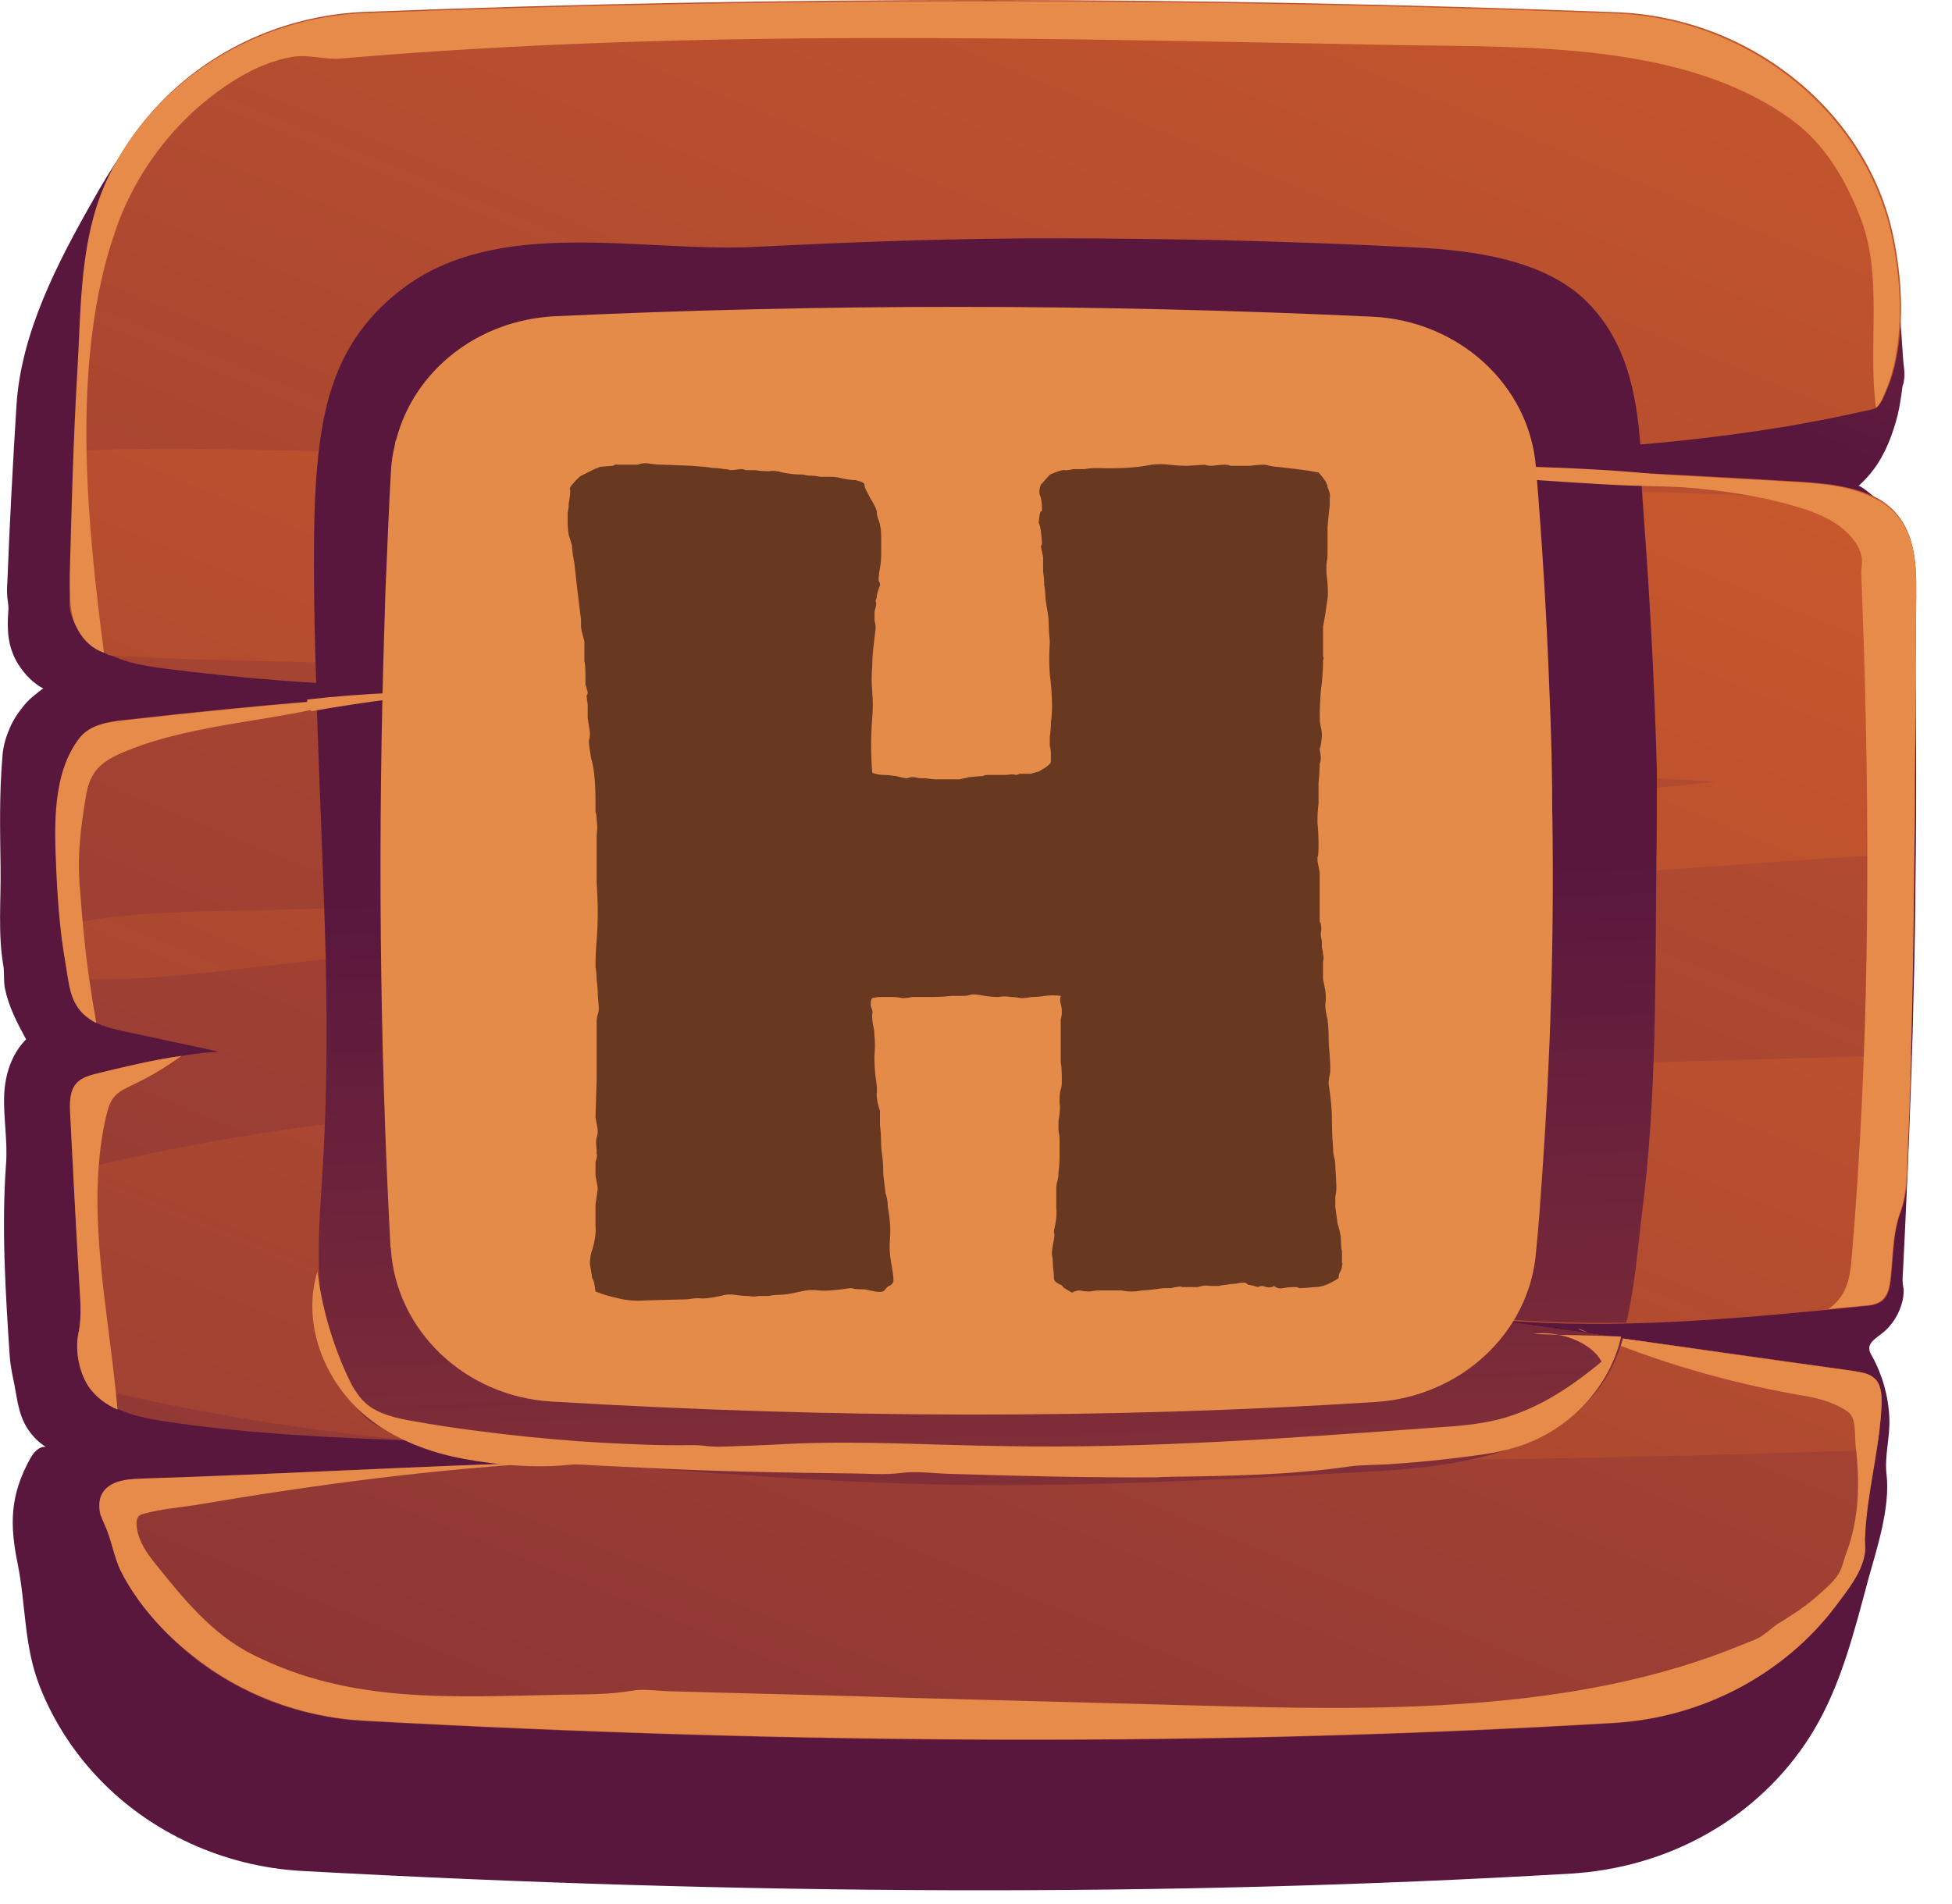<svg fill="none" height="40" viewBox="0 0 41 40" width="41" xmlns="http://www.w3.org/2000/svg" xmlns:xlink="http://www.w3.org/1999/xlink"><linearGradient id="a"><stop offset="0" stop-color="#cf5c2b"/><stop offset="1" stop-color="#59173e"/></linearGradient><linearGradient id="b" gradientUnits="userSpaceOnUse" x1="38.796" x2="28.328" xlink:href="#a" y1="-19.407" y2="5.093"/><linearGradient id="c" gradientUnits="userSpaceOnUse" x1="33.983" x2="-3.024" xlink:href="#a" y1="-10.836" y2="79.11"/><linearGradient id="d" gradientUnits="userSpaceOnUse" x1="29.548" x2="-7.458" xlink:href="#a" y1=".104" y2="90.05"/><linearGradient id="e" gradientUnits="userSpaceOnUse" x1="21.877" x2="20.768" xlink:href="#a" y1="55.446" y2="18.419"/><path d="m39.836 5.689c-.23-2.966-2.787-5.286-5.91-5.404-8.793-.337-17.547-.337-26.272-.009-.632.027-1.255.136-1.849.346-.297.1-.584.227-.852.364-1.36.71-2.28 1.938-2.988 3.202-.757 1.328-1.523 2.802-1.619 4.33-.077 1.237-.144 2.484-.192 3.721-.01.137-.01.264.01.391.01.073.019.146.01.218-.029.4-.01.755.211 1.11.134.209.306.391.527.509-.019-.009-.201.155-.23.173-.077.064-.144.137-.201.209-.125.155-.23.319-.297.5-.077.182-.125.373-.134.564-.067.773-.048 1.547-.038 2.32.01.673-.057 1.383.057 2.047.029.164 0 .337.038.5.077.373.259.719.441 1.055-.306.309-.441.737-.46 1.165-.019.491.077.973.038 1.465-.096 1.328-.01 2.693.077 4.012.01.155.038.309.067.455.086.373.096.764.316 1.092.096.145.22.273.374.373-.144-.018-.259.127-.326.246-.431.782-.431 1.392-.259 2.229.172.873.125 1.701.46 2.557.278.71.699 1.365 1.226 1.92 1.092 1.155 2.644 1.865 4.272 1.956 9.262.509 18.179.555 26.684.055.038 0 .077-.009.115-.009 1.034-.082 2.04-.4 2.912-.937.852-.518 1.561-1.237 2.059-2.074.575-.964.853-2.102 1.14-3.166.182-.655.46-1.492.383-2.193-.048-.4.077-.791.058-1.192-.019-.455-.144-.901-.364-1.301-.029-.045-.057-.1-.057-.155-.01-.127.134-.218.239-.3.249-.182.412-.464.469-.755.01-.073.019-.146.01-.218-.029-.127-.019-.227-.01-.364.048-.919.086-1.838.125-2.757.038-1.01.077-2.02.096-3.02.029-.992.038-1.992.048-2.984.01-.983.01-1.965 0-2.938 0-.482-.009-.973-.019-1.456 0-.246-.01-.482-.019-.728-.01-.228-.048-.482-.01-.71.01-.082.038-.145.019-.227-.01-.1-.038-.191-.067-.291-.057-.191-.144-.373-.249-.546-.105-.173-.23-.328-.383-.473-.038-.036-.441-.391-.479-.355.124-.109.23-.227.326-.355.249-.337.393-.728.498-1.128.048-.2.077-.409.105-.619.009-.036.029-.073.029-.118.029-.146-.01-.318-.019-.464-.038-.6-.086-1.219-.134-1.838z" fill="url(#b)"/><path d="m40.247 12.512c-.01 1.037-.019 2.074-.029 3.111-.009.491-.009.992-.009 1.492 0 .273-.01.537-.01.801-.019 1.41-.038 2.82-.077 4.231-.019.701-.038 1.401-.067 2.102-.019.418-.01.81-.153 1.201-.163.437-.153.974-.211 1.438-.019.145-.048.3-.163.409-.105.1-.259.118-.412.127-.239.027-.488.045-.728.073-1.408.137-2.825.264-4.234.3-1.044.018-2.098-.009-3.142-.118.795.109 1.59.228 2.385.337.23.036.45.064.68.1 1.619.228 3.237.455 4.856.682.144.027.306.045.412.145.163.137.172.373.163.582-.019.309-.048.619-.105.928-.086.61-.211 1.219-.239 1.838-.01.127.019.255-.01.382-.067.391-.373.764-.603 1.073-1.082 1.437-2.806 2.347-4.655 2.456-8.381.5-17.154.455-26.272-.045-1.312-.073-2.586-.555-3.592-1.365-.594-.482-1.149-1.101-1.494-1.783-.153-.309-.192-.664-.345-.983-.029-.073-.057-.136-.086-.209-.048-.209-.029-.437.163-.582.201-.155.488-.164.747-.173 2.902-.091 5.795-.264 8.697-.346h.086c.881-.027 1.772-.036 2.653-.036-.326-.045-.651-.091-.977-.118-1.494-.173-3.007-.227-4.511-.282-.019 0-.038-.009-.048-.009h-.019c-1.82-.064-3.63-.137-5.421-.409-.345-.055-.699-.118-1.006-.264-.23-.1-.431-.237-.575-.437-.01 0-.019-.018-.029-.027-.211-.309-.287-.773-.22-1.119.086-.4.029-.791.01-1.219-.038-.728-.086-1.465-.115-2.193-.029-.4-.048-.801-.067-1.201-.01-.218-.019-.464.125-.637.115-.137.316-.182.498-.227.565-.137 1.13-.273 1.714-.355.259-.045.517-.073.776-.091-.661-.146-1.322-.282-1.992-.428-.201-.045-.402-.091-.584-.182-.038-.018-.086-.045-.125-.073-.326-.228-.412-.537-.46-.864-.019-.109-.029-.228-.048-.337-.048-.264-.086-.519-.105-.782-.048-.4-.067-.801-.086-1.201-.038-.873-.086-2.002.498-2.738.211-.264.584-.328.929-.364 1.35-.155 2.701-.291 4.051-.4.278-.027.565-.045.843-.073 1.37-.1 2.73-.182 4.109-.246-1.647.073-3.304.045-4.952-.054-1.034-.064-2.069-.164-3.103-.291-.431-.055-.881-.118-1.264-.309-.01-.009-.019-.009-.029-.018-.105-.045-.201-.1-.297-.173-.211-.155-.364-.364-.45-.601-.096-.246-.048-.455-.01-.701.01-.091 0-.182 0-.273-.019-.555.029-1.119.038-1.674.01-.282.019-.564.038-.855.038-1.237.105-2.475.182-3.712.192-3.002 2.758-5.377 5.919-5.495 8.716-.337 17.47-.328 26.272.009 2.825.109 5.287 2.111 5.814 4.749.163.81.22 1.692.057 2.511-.038.209-.096.409-.172.6-.048.109-.124.337-.23.428-.01.009-.019.018-.019.018-.077.045-.182.055-.259.073-.517.118-1.034.218-1.552.309-1.034.173-2.078.3-3.122.391-.01 0-.01 0-.01 0-2.107.173-4.233.209-6.341.237h-.058c.575.036 1.159.064 1.734.1 1.571.082 3.142.173 4.712.264 1.044.055 2.098.109 3.142.173.632.036 1.293.082 1.839.391.01 0 .01.009.01.009.699.446.747 1.246.738 2.002z" fill="url(#c)"/><path d="m40.25 12.512c-.01 1.037-.019 2.074-.019 3.111-.009.491-.009.992-.009 1.492 0 .273-.01.537-.01.801-4.032.246-8.074.582-12.116.819-4.712.273-9.425.573-14.127.855-2.538.155-5.057.337-7.586.61-1.695.182-3.304.446-4.952.355-.019-.109-.029-.228-.048-.337-.048-.264-.086-.519-.105-.782 1.667-.337 3.343-.282 5.115-.337 2.375-.073 4.712-.228 7.078-.437 4.712-.418 9.425-.855 14.137-1.365 2.806-.309 5.613-.582 8.428-.873-.096-.009-.182-.009-.278-.018-4.607-.237-9.137-1.046-13.725-1.438-4.55-.391-9.118-.728-13.687-.983-1.849-.109-3.965-.082-6.053-.218-.01-.009-.019-.009-.029-.018-.105-.045-.201-.1-.297-.173-.211-.155-.364-.364-.45-.601-.096-.246-.048-.455-.01-.701.01-.091 0-.182 0-.273-.019-.555.029-1.119.038-1.674.01-.282.019-.564.038-.855 2.318-.118 4.712.027 6.772.045 4.569.036 9.128.246 13.687.5 4.578.255 9.147.155 13.725.355 1.236.055 2.481.1 3.716.127.738.455.776 1.255.766 2.01zm-15.133 10.162c-7.787.355-15.986.027-23.571 1.929.038.728.077 1.465.115 2.192.019.418.077.81-.01 1.219-.067.346.019.81.22 1.119 2.299.573 4.645.928 7.03 1.155.019 0 .038.009.067.009 1.494.146 2.998.227 4.511.282 3.898.137 7.825.055 11.637.091 4.77.045 9.54-.045 14.3-.209.048-.309.086-.61.105-.928.01-.209 0-.437-.163-.582-.105-.091-.268-.118-.412-.145-1.849-.264-3.688-.519-5.536-.782-.795-.109-1.59-.228-2.385-.337 2.452.264 4.923.064 7.385-.173.239-.027.488-.045.728-.073.144-.009.306-.027.412-.127.115-.1.144-.264.163-.409.058-.464.038-.992.211-1.438.144-.4.144-.782.153-1.201.029-.701.048-1.401.067-2.102-5.009.136-10.028.282-15.028.509z" fill="url(#d)"/><g fill="#e68b4a"><path d="m1.895 29.179c-.23-.309-.326-.801-.249-1.165.086-.4.029-.791.01-1.219-.067-1.128-.125-2.265-.182-3.393-.01-.218-.019-.464.125-.637.115-.137.316-.182.498-.228.565-.136 1.13-.273 1.714-.355-.326.237-.642.428-1.025.61-.134.064-.278.127-.374.236-.105.109-.144.273-.182.418-.326 1.419-.153 2.902.029 4.349.077.6.153 1.21.211 1.819-.23-.1-.431-.246-.575-.437z"/><path d="m1.372 20.217c-.115-.655-.163-1.328-.192-1.983-.038-.873-.086-2.002.498-2.738.211-.264.584-.328.929-.364 1.628-.182 3.256-.346 4.894-.464-1.552.491-3.324.491-4.827 1.101-.278.109-.556.246-.709.491-.105.164-.144.355-.172.537-.096.582-.163 1.137-.125 1.729.029.373.057.755.096 1.128.057.619.153 1.228.259 1.838-.038-.018-.086-.045-.125-.073-.45-.291-.441-.755-.527-1.201z"/><path d="m33.141 27.905c.067.027.134.055.201.082-.077-.018-.144-.036-.201-.082z"/><path d="m39.52 29.515c-.038.937-.306 1.838-.345 2.766-.01.127.019.255-.01.382-.067.391-.373.764-.603 1.073-1.082 1.437-2.806 2.347-4.655 2.456-8.381.5-17.154.455-26.272-.045-1.312-.073-2.586-.555-3.592-1.365-.603-.473-1.159-1.092-1.504-1.774-.153-.309-.192-.664-.345-.983-.029-.073-.057-.137-.086-.209-.048-.209-.029-.437.163-.582.201-.155.488-.164.747-.173 2.902-.091 5.795-.264 8.697-.346-2.548.137-5.086.473-7.595.901-.345.055-.718.082-1.054.173-.048.018-.105.018-.153.064-.057.073-.048.164-.038.246.038.282.201.519.383.746.584.728 1.197 1.492 2.059 1.92 2.069 1.037 4.176.882 6.523.837.479-.009.948 0 1.427-.082.239-.045.527 0 .766.009.546.018 1.092.027 1.647.045 1.092.027 2.193.055 3.285.091 2.05.055 4.099.109 6.149.164 1.954.055 3.908.1 5.862-.054 1.925-.146 3.85-.491 5.632-1.228.144-.064.316-.109.441-.209.096-.064.172-.145.268-.209.297-.182.584-.364.843-.591.172-.155.421-.355.508-.573.048-.118.077-.255.125-.373.124-.337.192-.692.22-1.046.029-.391.009-.791-.038-1.183-.019-.173.01-.5-.105-.646-.058-.082-.211-.155-.306-.2-.249-.118-.536-.173-.814-.218-1.485-.264-2.941-.691-4.329-1.274 1.849.264 3.688.528 5.536.782.144.027.306.045.412.146.153.127.153.364.153.564z"/><path d="m1.532 12.976c-.077-.291-.067-.591-.067-.892.038-1.446.077-2.902.163-4.349.077-1.328.048-2.729.623-3.967.939-2.02 3.075-3.403 5.412-3.494 8.716-.337 17.47-.328 26.272.009 2.825.109 5.287 2.111 5.814 4.749.163.81.22 1.692.058 2.511-.038.209-.096.409-.172.6-.048.109-.124.337-.23.428-.182-1.328.163-2.784-.345-4.039-.297-.755-.728-1.501-1.408-2.001-2.241-1.647-5.546-1.538-8.247-1.583-7.442-.136-14.836-.355-22.249.282-.345.027-.68-.091-1.006-.036-.738.118-1.446.591-1.983 1.055-.738.646-1.303 1.465-1.657 2.356-.096.264-.182.528-.259.791-.718 2.62-.412 5.659-.067 8.315-.316-.1-.536-.382-.642-.692 0-.009-.01-.027-.01-.045z"/><path d="m40.247 12.512c-.01 1.037-.019 2.074-.019 3.111-.01.491-.01.992-.01 1.492-.019 2.384-.048 4.758-.153 7.142-.019.418-.01.81-.153 1.201-.163.437-.153.973-.211 1.437-.019.146-.048.3-.163.409-.105.1-.259.118-.412.127-.239.027-.488.045-.728.073.144-.091.249-.218.335-.373.115-.228.144-.491.163-.746.354-4.194.383-8.406.259-12.609-.019-.555-.038-1.11-.058-1.665-.01-.127.019-.246.01-.373-.019-.164-.105-.318-.22-.455-.249-.291-.632-.473-.996-.591-2.701-.864-5.728-.237-8.457-1.01h.326c2.624.146 5.239.291 7.854.437.632.036 1.293.082 1.839.391.766.437.804 1.237.795 2.002z"/></g><path d="m33.412 28.015c.23.036.45.064.68.1-.125.418-.306.81-.575 1.137-1.092 1.337-3.132 1.574-4.741 1.665-2.73.146-5.459.3-8.189.282-2.94-.018-5.833-.282-8.764-.473.881-.027 1.772-.036 2.653-.036-.326-.045-.651-.091-.977-.118-1.494-.173-3.007-.227-4.511-.282-.019 0-.038-.009-.048-.009h-.038c-.115-.027-.239-.064-.364-.1-.249-.073-.508-.155-.718-.291-.498-.337-.699-.964-.872-1.538-.383-1.31-.239-2.611-.163-3.939.086-1.428.086-2.857.057-4.285-.048-1.783-.134-3.594-.192-5.386.278-.027.565-.045.843-.073.699-.055 1.389-.1 2.088-.137.019 2.356.163 4.722.259 7.069.01.255-.029.509 0 .755.019.146 0 .237.105.355.144.173.565.346.814.391.297.045.613.018.91.018.651 0 1.312 0 1.964.009-.642.1-1.283.164-1.935.191-.278.009-.613-.036-.872.045-.259.082-.517.118-.776.182-.077.018-.153.036-.201.091-.048.045-.057.109-.077.173-.048.264-.019.528.057.782.057.2.134.373.115.582-.048.491.029.992.105 1.483.029.182.038.346.153.5.249.328.69.509 1.082.61 3.036.791 6.216.828 9.367.864 1.858.018 3.716.036 5.574-.018 1.264-.036 3.573.209 4.664-.537.153-.1.287-.228.393-.373.709.109 1.418.218 2.126.309zm-23.82-15.002c.01-.5.057-1.001.105-1.501.01-.082.01-.164 0-.246-.019-.164-.019-.291.019-.446.096-.346.268-.71.613-.892.23-.118.508-.127.776-.136 1.302-.036 2.605-.036 3.908-.009-1.034-.1-2.069-.209-3.103-.309-.584-.055-1.178-.118-1.743.018.019-.009.077-.146.096-.164.038-.064.086-.127.134-.182.086-.109.192-.218.306-.309.201-.164.383-.346.594-.5.45-.328.967-.555 1.494-.737.498-.173 1.015-.291 1.532-.409.354-.082.718-.082 1.082-.091 4.08-.055 8.16-.073 12.241-.1.68-.009 1.379.218 2.04.391.488.127.987.328 1.303.71.297.355.46.864.546 1.428.967-.027 1.935-.082 2.921-.164-.086-1.101-.287-2.165-1.101-3.002-.891-.91-2.404-1.101-3.63-1.165-1.379-.073-2.758-.118-4.138-.155-1.082-.018-2.155-.036-3.228-.036-2.203-.009-4.367.073-6.551.182-2.375.109-5.364-.655-7.375.892-.996.764-1.475 1.719-1.676 2.957-.153.937-.163 1.892-.163 2.838 0 .819.019 1.647.048 2.493.977.064 1.954.1 2.931.1.01-.491.01-.973.019-1.456zm25.209 3.175c-.048-1.792-.144-3.584-.278-5.377-.019-.282-.038-.564-.058-.855-.967-.055-1.944-.109-2.921-.164.096.983.01 2.074.058 2.802.067 1.128.182 2.256.278 3.375.048.546.096 1.092.124 1.638.01.173.048.318-.058.464-.182.255-.575.3-.872.318-1.59.1-3.199.137-4.751.491 1.973.073 3.946.036 5.91-.1-.038.164-.086.337-.124.5-.038.146-.096.3-.096.446 0 .091.038.182.048.273.029.155.01.328.019.482.01.691 0 1.383-.01 2.074-.01.582-.029 1.165-.048 1.738-.009.064-.009.137-.009.2-.038.946-.048 2.347-.718 3.193.958.091 1.916.118 2.864.1.182-.755.239-1.565.326-2.265.316-2.447.278-4.94.306-7.405.01-.646.01-1.283.01-1.92.01.009 0 0 0-.009z" fill="url(#e)"/><g fill="#e68b4a"><path d="m24.569 31.025c1.255-.018 2.538-.036 3.783-.218.259-.036.536-.027.804-.045.565-.036 1.121-.091 1.676-.164.364-.045.728-.1 1.082-.218 1.063-.346 1.906-1.256 2.136-2.302-.584-.027-1.255-.027-1.839-.054.488-.082 1.207.155 1.427.582-.632.528-1.341 1.001-2.146 1.21-.431.109-.881.146-1.322.173-3.017.218-6.044.446-9.061.391-1.456-.018-2.902-.109-4.358-.055-.421.018-.843.045-1.255.055-.239.009-.479.027-.718-.009-.163-.018-.335-.009-.498-.009-.364 0-.718-.009-1.082-.027-.718-.027-1.437-.082-2.155-.155-.776-.082-1.561-.182-2.327-.318-.374-.064-.766-.146-1.034-.382-.182-.164-.297-.382-.393-.591-.316-.691-.527-1.428-.623-2.174-.278.919.01 1.929.651 2.675.603.701 1.532 1.101 2.462 1.265.699.127 1.485.191 2.184.118.153-.018.306 0 .469.009.364.018.728.036 1.092.054.728.036 1.456.064 2.184.082s1.446.027 2.174.036c.335 0 .699.036 1.034-.009.326-.045.69.009 1.025.018 1.456.045 2.921.082 4.377.073.077-.009.163-.009.249-.009z"/><path d="m35.506 10.237s-1.178-.036-1.283-.036c-.441-.018-.872-.045-1.312-.073-.22-.018-.441-.027-.651-.045-.105-.009-.22-.018-.326-.027-.057-.009-.124-.018-.192-.018-.029 0-.048.009-.067.009-.038-.009-.086-.018-.124-.027-.172-.045-.345-.082-.517-.127 0-.027-.01-.045-.01-.073 0-.009.239-.009.259-.009.067.009.144.027.211.018.057-.009.105-.018.163-.018h.268c.364 0 .728.009 1.082.027.364.018.728.036 1.082.064.364.027.728.064 1.082.109.124.018.259.027.383.045.019.082-.048.091-.048.182z"/><path d="m9.98 14.486c-1.149.109-2.299.255-3.438.455-.077-.073-.105-.155-.086-.246 1.197-.137 2.318-.164 3.525-.209z"/></g><path d="m32.606 17.133c.038 2.538-.038 5.04-.211 7.515-.038.555-.077 1.119-.134 1.674-.144 1.683-1.58 3.011-3.352 3.13-5.661.364-11.446.346-17.336-.009-1.801-.109-3.247-1.483-3.362-3.193 0-.027-.01-.045-.01-.073-.23-4.294-.268-8.661-.125-13.101.01-.209.01-.418.019-.628.038-.846.067-1.683.115-2.529.01-.2.038-.391.086-.582 0-.036.01-.073.029-.109.374-1.437 1.705-2.502 3.324-2.584 5.651-.264 11.369-.264 17.173.009 1.81.082 3.295 1.428 3.438 3.148.134 1.61.23 3.202.287 4.785.038.855.057 1.701.057 2.547z" fill="#e58b4a"/><path d="m18.322 16.233c.078.031.156.047.234.047s.164.008.258.023c.125.031.203.047.234.047.047-.016.086-.024.117-.024.047 0 .094.008.141.024h.141c.094.016.18.023.258.023h.258.188c.062-.016.133-.031.211-.047.172-.016.266-.023.281-.023.031-.016.062-.023.094-.023h.398c.109-.016.172-.016.188 0 .031 0 .062-.008.094-.024h.234c.047-.016.102-.031.164-.047.172-.094.258-.164.258-.211 0-.062 0-.117 0-.164 0-.062-.008-.117-.023-.164 0-.062 0-.125 0-.188.016-.109.023-.211.023-.305.016-.109.024-.219.024-.328 0-.234-.016-.461-.047-.68-.016-.219-.016-.445 0-.68-.016-.172-.023-.297-.023-.375 0-.094-.008-.18-.024-.258-.031-.172-.047-.289-.047-.352s-.008-.133-.023-.211c0-.094-.008-.188-.023-.281 0-.109 0-.211 0-.305-.031-.141-.047-.219-.047-.234.016-.016.023-.039.023-.07-.016-.234-.039-.375-.07-.422.016-.156.031-.234.047-.234s.023-.016.023-.047c0-.141-.016-.242-.047-.305-.016-.062-.008-.133.023-.211l.188-.211c.172-.078.281-.109.328-.094.047 0 .102-.008.164-.023h.234c.078-.016.172-.023.281-.023.453.016.828-.008 1.125-.07.125-.016.25-.016.375 0 .141.016.266.023.375.023l.375-.023c.031.016.086.023.164.023.094-.016.18-.023.258-.023.047 0 .086.008.117.023h.141.281c.094-.016.195-.023.305-.023.125.031.219.047.281.047.141.016.273.031.398.047.141.016.289.039.445.07.109.125.164.203.164.234.016.016.023.039.023.07.047.109.062.188.047.234v.141c-.016.125-.031.281-.047.469v.562c0 .062-.008.133-.023.211v.188c.031.25.039.43.023.539-.016.094-.031.203-.047.328l-.047.258v.328.305c.016.016.016.039 0 .07 0 .219-.016.438-.047.656-.016.203-.023.391-.023.562 0 .062.008.125.023.188s.023.125.023.188c-.016.172-.031.258-.047.258v.023c.016.078.023.141.023.188s-.008.086-.023.117c0 .125-.008.258-.024.398v.445c-.016.109-.023.242-.023.399.016.141.023.297.023.469 0 .156-.008.242-.023.258v.07c.031.156.047.242.047.258v.82.211c.016 0 .023.016.023.047.016.062.016.125 0 .188 0 .047.008.102.023.164v.141c.016.047.024.094.024.141.016.047.016.094 0 .141v.141.234c.016.078.031.156.047.234.016.109.016.211 0 .305 0 .078.016.18.047.305.016.125.024.25.024.375 0 .109.008.242.023.398.016.203.016.336 0 .399s-.023.125-.023.188c.047.297.07.555.07.773 0 .203.008.391.023.562 0 .078.008.148.024.211.016.047.023.109.023.188.016.25.023.391.023.422 0 .078-.008.148-.023.211v.211c.016.125.031.242.047.351.031.094.055.195.07.305 0 .125.008.219.023.281v.258c.016-.016.016 0 0 .047 0 .047-.016.094-.047.141-.016.031-.023.07-.023.117-.188.125-.352.188-.492.188-.172.016-.281.023-.328.023-.031-.016-.062-.023-.094-.023-.094 0-.18.008-.258.023-.062.016-.125 0-.188-.047-.031.031-.086.039-.164.024-.062-.031-.117-.031-.164 0-.109-.031-.18-.047-.211-.047-.016-.016-.039-.031-.07-.047-.062 0-.125.008-.188.024-.062 0-.133.008-.211.023-.047 0-.094.008-.141.023-.047 0-.109 0-.188 0-.078-.016-.164-.008-.258.024-.172 0-.281 0-.328 0-.031-.016-.07-.016-.117 0-.031 0-.07.008-.117.023-.047 0-.102 0-.164 0-.219.031-.367.047-.445.047-.078.016-.156.023-.234.023-.062 0-.133-.008-.211-.023-.062 0-.133 0-.211 0-.078 0-.156 0-.234 0-.062 0-.133.008-.211.023-.078 0-.148-.008-.211-.023-.047 0-.102.016-.164.047-.109-.062-.172-.102-.188-.117 0-.016-.016-.031-.047-.047-.078-.031-.125-.07-.141-.117 0-.062-.008-.156-.023-.281 0-.109-.008-.188-.023-.234 0-.062.008-.133.023-.211.031-.156.039-.234.023-.234 0-.016 0-.039 0-.07.047-.188.062-.344.047-.469 0-.141 0-.273 0-.398 0-.062.008-.117.024-.164.016-.062.023-.125.023-.188.016-.109.023-.227.023-.351s0-.234 0-.328c0-.062-.008-.125-.023-.188 0-.062 0-.133 0-.211.031-.188.039-.305.023-.352 0-.047 0-.086 0-.117 0-.078.008-.141.024-.188.016-.047.023-.109.023-.188 0-.203-.008-.328-.023-.375v-.656c0-.125 0-.211 0-.258.016-.047.023-.102.023-.164s-.008-.117-.023-.164c-.016-.047-.016-.102 0-.164-.109-.016-.219-.016-.328 0-.094.016-.188.023-.281.023-.078.016-.156.024-.234.024-.078-.016-.148-.024-.211-.024-.078-.016-.164-.016-.258 0-.094 0-.188-.008-.281-.023-.156-.031-.258-.039-.305-.023-.047.016-.094.023-.141.023-.156 0-.242 0-.258 0-.141.016-.281.023-.422.023s-.273 0-.398 0c-.078.016-.148.024-.211.024-.062-.016-.141-.024-.234-.024-.062 0-.133 0-.211 0-.062 0-.125.008-.188.024-.031.047-.039.109-.023.188.031.062.039.117.023.164 0 .094.008.172.024.234.016.062.023.125.023.188.016.141.016.289 0 .445 0 .141.008.281.023.422.031.188.039.312.024.375 0 .094.023.211.07.352v.305c.016.109.023.219.023.328 0 .094.008.195.024.305.016.125.023.258.023.398.016.141.031.273.047.398.031.078.047.172.047.281.047.25.062.469.047.656-.016.172-.008.344.024.516.031.172.047.281.047.328v.07c-.016.047-.047.078-.094.094-.031.016-.062.047-.094.094-.031.031-.094.039-.188.023-.078-.016-.156-.031-.234-.047-.156 0-.242-.008-.258-.024-.016 0-.031 0-.047 0-.297.047-.516.062-.656.047-.125-.016-.25-.008-.375.023-.203.047-.351.07-.445.07-.078 0-.156.008-.234.024-.078 0-.148 0-.211 0-.062.016-.133.016-.211 0-.094 0-.188-.008-.281-.024-.094-.016-.195-.008-.305.024-.219.047-.367.062-.445.047-.078 0-.164.008-.258.023l-.867.023c-.219.016-.414 0-.586-.047-.156-.031-.312-.078-.469-.141-.016-.156-.039-.25-.07-.281-.016-.125-.031-.219-.047-.281 0-.078.008-.156.024-.234.078-.234.109-.422.094-.562 0-.141 0-.297 0-.469.031-.203.047-.32.047-.352l-.047-.258v-.281c.031-.094.039-.148.024-.164 0-.031 0-.062 0-.094-.016-.125-.016-.211 0-.258.016-.047.023-.094.023-.141 0-.031-.016-.125-.047-.281l.024-.797v-.609-.305-.305c0-.047.008-.094.023-.141.016-.047.023-.094.023-.141l-.023-.305c0-.094-.008-.188-.023-.281 0-.094-.008-.188-.024-.281 0-.188.008-.375.024-.562.016-.188.023-.391.023-.609 0-.172-.008-.375-.023-.609 0-.234 0-.461 0-.68 0-.109 0-.211 0-.305.016-.109.016-.219 0-.328 0-.062-.008-.117-.024-.164 0-.062 0-.125 0-.188 0-.234-.008-.422-.023-.562-.016-.156-.039-.281-.07-.375-.031-.188-.047-.305-.047-.352.016-.062.023-.125.023-.188-.016-.094-.031-.195-.047-.305 0-.109 0-.203 0-.281-.016-.109-.024-.172-.024-.188.016-.016.024-.039.024-.07-.016-.062-.031-.117-.047-.164 0-.047 0-.109 0-.188 0-.156-.008-.258-.023-.305 0-.047 0-.094 0-.141v-.281c-.047-.156-.07-.258-.07-.305 0-.062 0-.109 0-.141l-.047-.375-.047-.399-.047-.422c-.031-.156-.047-.273-.047-.351-.016-.062-.039-.141-.07-.234-.016-.094-.023-.188-.023-.281 0-.062 0-.125 0-.188.016-.062.023-.125.023-.188.031-.172.039-.274.024-.305 0-.031.016-.062.047-.094.094-.109.156-.172.188-.187.156-.078.25-.125.281-.141.047-.016.086-.031.117-.047.188-.016.281-.023.281-.023.016-.016.031-.023.047-.023h.469c.078-.031.156-.039.234-.023.094.016.18.023.258.023l.609.023c.234.016.391.031.469.047.078 0 .156.008.234.023.047 0 .094.008.141.023.047 0 .117-.008.211-.023.031 0 .07.008.117.023h.188c.094.016.188.023.281.023.094-.016.188-.008.281.023.141.031.289.047.445.047.062.016.117.023.164.023.062 0 .125.008.188.023h.211c.078 0 .148.008.211.023.125.031.234.047.328.047.125.031.188.062.188.094 0 .031.008.062.023.094.078.156.125.242.141.258.078.141.109.227.094.258 0 .016.008.047.023.094.047.109.07.242.07.399v.351c0 .109-.008.203-.023.281-.031.172-.039.273-.023.305.016.016.023.039.023.07-.047.125-.07.203-.07.234 0 .031-.008.062-.024.094.016.047.016.094 0 .141-.016.047-.023.086-.023.117v.164c.016.047.023.102.023.164-.016.125-.031.258-.047.398-.016.141-.024.273-.024.398-.016.172-.016.352 0 .539.016.188.016.367 0 .539-.031.391-.031.773 0 1.148z" fill="#693821"/></svg>